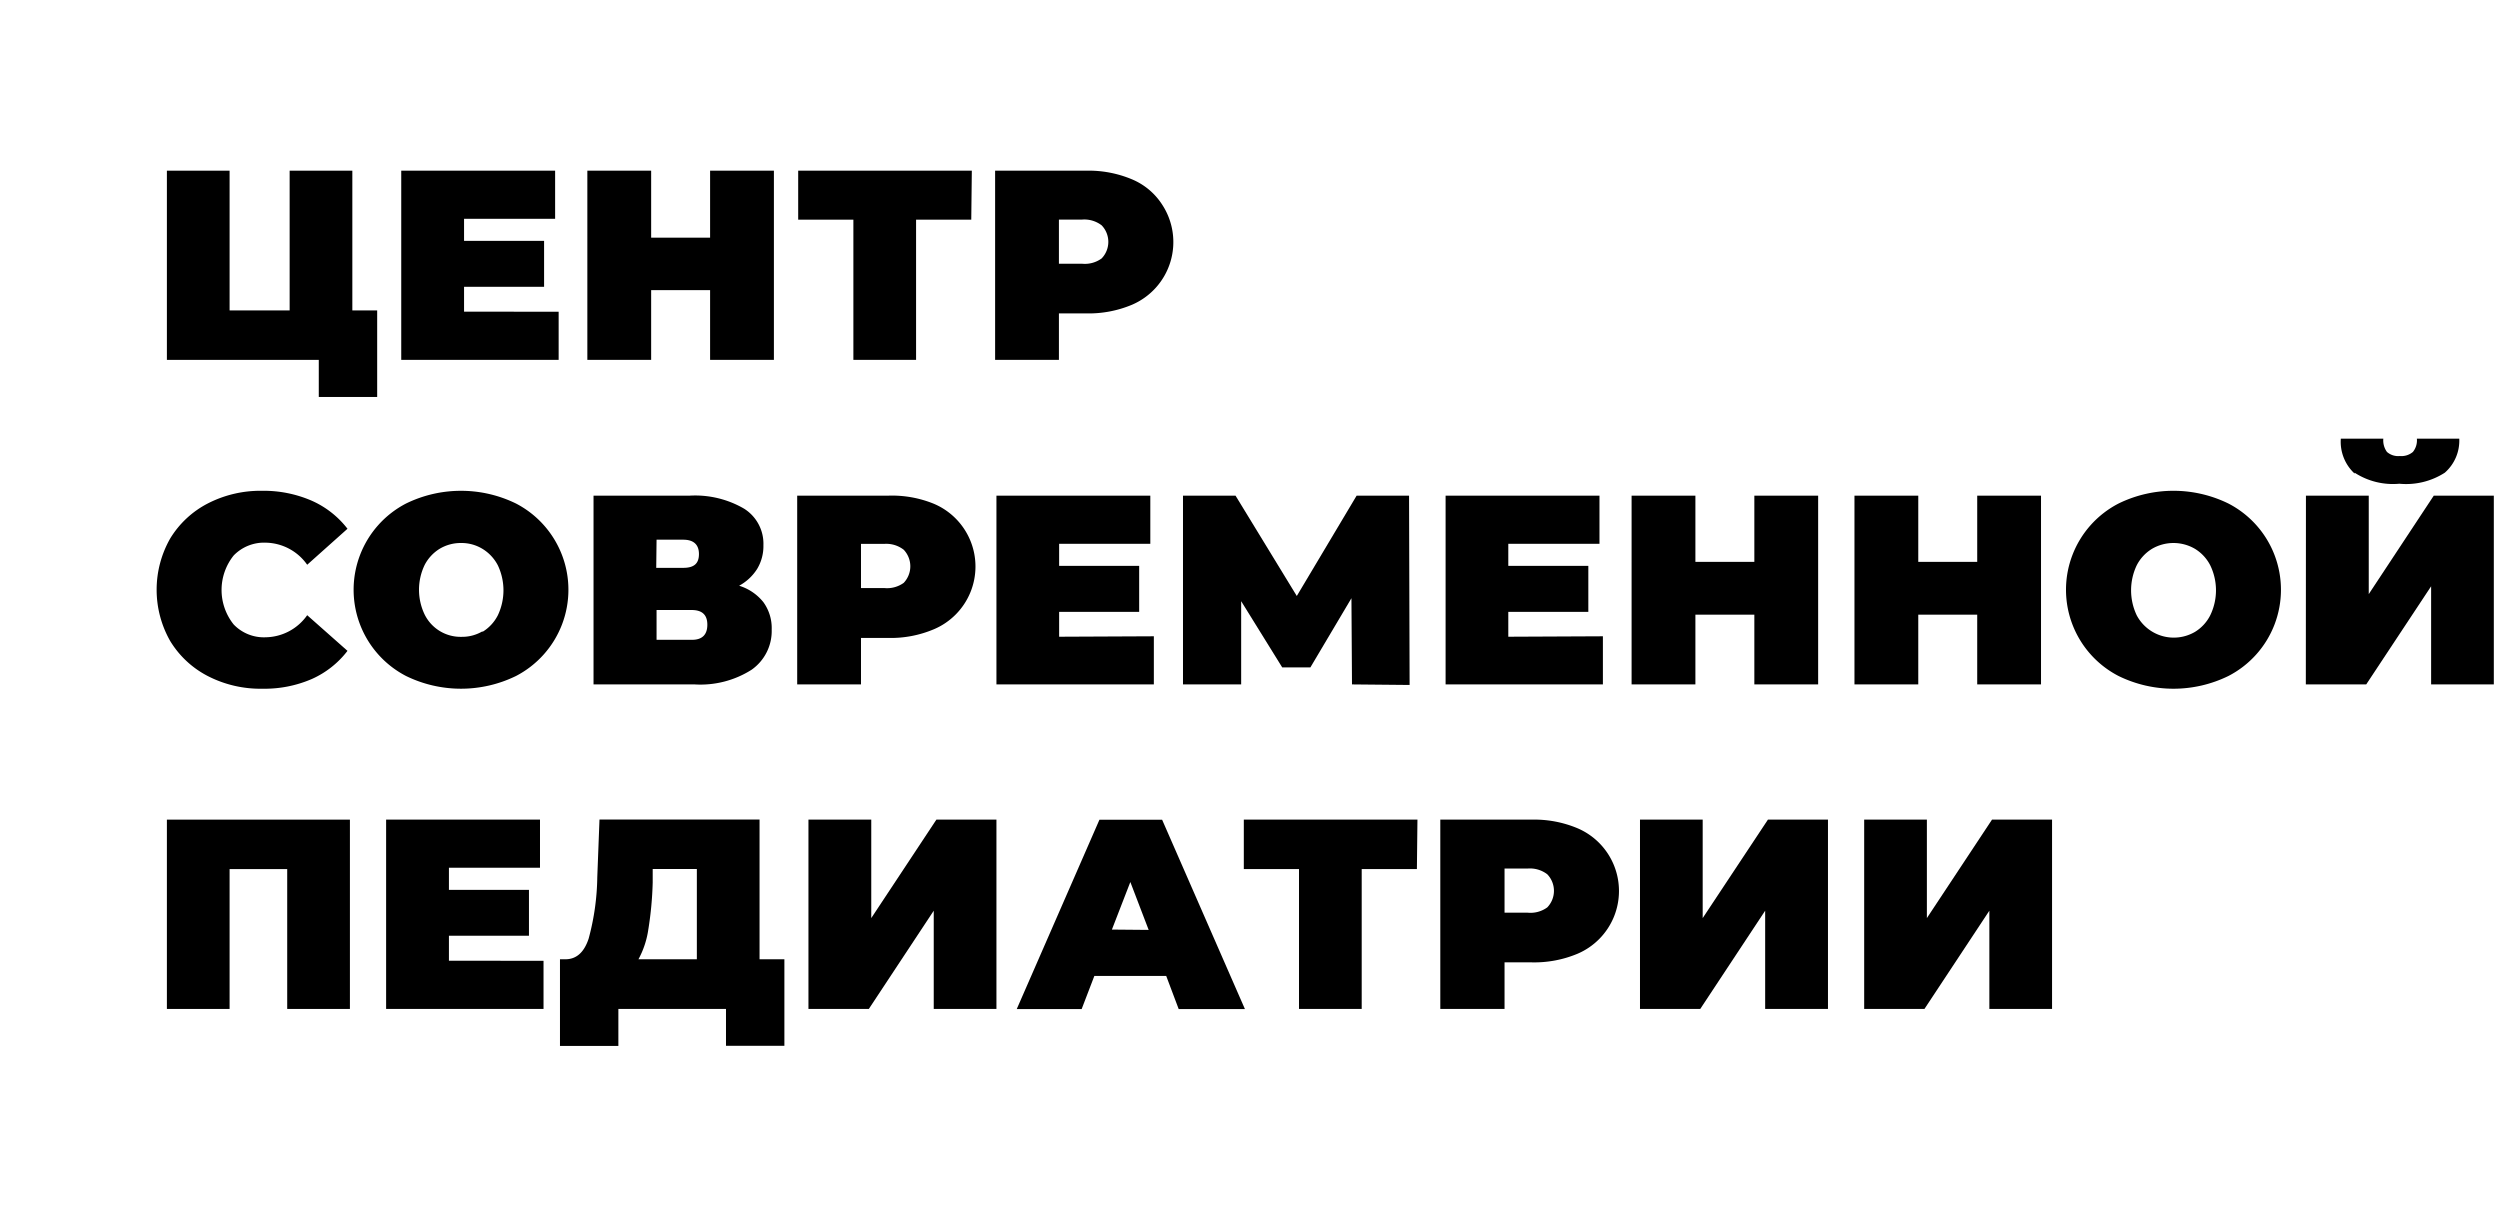 <svg viewBox="189.521 26.098 226.479 110.426" xmlns="http://www.w3.org/2000/svg" fill="currentColor">
 <path d="M223.69,54.22v7.84H218.4V58.7H204.64V41.56h5.68V54.22h5.44V41.56h5.68V54.22Z"/>
 <path d="M240.13,54.34V58.7H225.87V41.56h13.94v4.36h-8.25v2h7.25v4.16h-7.25v2.25Z"/>
 <path d="M259.63,41.56V58.7h-5.78V52.38h-5.34V58.7h-5.78V41.56h5.78v6.07h5.34V41.56Z"/>
 <path d="M277.51,46h-5V58.7h-5.68V46h-5V41.56h15.73Z"/>
 <path d="M292.06,42.34a6,6,0,0,1,2.72,2.26,6.18,6.18,0,0,1-2.72,9.11,10.13,10.13,0,0,1-4.14.78h-2.47V58.7h-5.78V41.56h8.25A10.13,10.13,0,0,1,292.06,42.34Zm-2.74,7.17a2.16,2.16,0,0,0,0-3,2.58,2.58,0,0,0-1.77-.52h-2.1v4h2.1A2.58,2.58,0,0,0,289.32,49.51Z"/>
 <path d="M208.36,87.35a8.6,8.6,0,0,1-3.42-3.18,9.39,9.39,0,0,1,0-9.29,8.6,8.6,0,0,1,3.42-3.18,10.41,10.41,0,0,1,4.9-1.14,10.92,10.92,0,0,1,4.46.88A8.35,8.35,0,0,1,221,74l-3.65,3.26a4.68,4.68,0,0,0-3.75-2,3.83,3.83,0,0,0-2.91,1.16,5,5,0,0,0,0,6.25,3.79,3.79,0,0,0,2.91,1.16,4.68,4.68,0,0,0,3.75-2L221,85.06a8.35,8.35,0,0,1-3.23,2.55,10.76,10.76,0,0,1-4.46.88A10.41,10.41,0,0,1,208.36,87.35Z"/>
 <path d="M226.31,87.34a8.8,8.8,0,0,1,0-15.63,11.34,11.34,0,0,1,9.95,0,8.8,8.8,0,0,1,0,15.63,11.34,11.34,0,0,1-9.95,0Zm6.92-4a3.74,3.74,0,0,0,1.39-1.5,5.28,5.28,0,0,0,0-4.53,3.78,3.78,0,0,0-1.39-1.49,3.64,3.64,0,0,0-1.94-.53,3.7,3.7,0,0,0-1.95.53A3.75,3.75,0,0,0,228,77.26a5.19,5.19,0,0,0,0,4.53,3.63,3.63,0,0,0,3.33,2A3.64,3.64,0,0,0,233.23,83.29Z"/>
 <path d="M258.67,80.64a4,4,0,0,1,.76,2.49,4.29,4.29,0,0,1-1.82,3.64,8.63,8.63,0,0,1-5.16,1.33h-9.16V71H252a8.8,8.8,0,0,1,4.93,1.18,3.75,3.75,0,0,1,1.75,3.31,4,4,0,0,1-.57,2.15,4.43,4.43,0,0,1-1.63,1.52A4.51,4.51,0,0,1,258.67,80.64Zm-9.7-3.1h2.45c1,0,1.42-.41,1.42-1.25s-.47-1.3-1.42-1.3H249Zm4.63,5.15c0-.89-.47-1.33-1.42-1.33H249v2.7h3.21C253.13,84.06,253.6,83.6,253.6,82.69Z"/>
 <path d="M274.13,71.74a6.17,6.17,0,0,1,0,11.36,10,10,0,0,1-4.14.79h-2.47V88.1h-5.78V71H270A10,10,0,0,1,274.13,71.74Zm-2.74,7.16a2.18,2.18,0,0,0,0-3,2.58,2.58,0,0,0-1.77-.53h-2.1v4h2.1A2.58,2.58,0,0,0,271.39,78.9Z"/>
 <path d="M294.05,83.74V88.1H279.79V71h13.94v4.36h-8.26v2h7.25v4.17h-7.25v2.25Z"/>
 <path d="M312,88.1l-.05-7.81-3.72,6.27h-2.55l-3.72-6V88.1h-5.27V71h4.76L307,80.09,312.42,71h4.75l.05,17.15Z"/>
 <path d="M334.73,83.74V88.1H320.48V71h13.94v4.36h-8.26v2h7.25v4.17h-7.25v2.25Z"/>
 <path d="M354.23,71V88.1h-5.78V81.78h-5.34V88.1h-5.78V71h5.78V77h5.34V71Z"/>
 <path d="M374.42,71V88.1h-5.78V81.78H363.3V88.1h-5.78V71h5.78V77h5.34V71Z"/>
 <path d="M381.45,87.34a8.79,8.79,0,0,1,0-15.63,11.31,11.31,0,0,1,9.94,0,8.79,8.79,0,0,1,0,15.63,11.31,11.31,0,0,1-9.94,0Zm6.92-4a3.72,3.72,0,0,0,1.38-1.5,5.19,5.19,0,0,0,0-4.53,3.75,3.75,0,0,0-1.38-1.49,3.85,3.85,0,0,0-3.9,0,3.75,3.75,0,0,0-1.38,1.49,5.28,5.28,0,0,0,0,4.53,3.8,3.8,0,0,0,5.28,1.5Z"/>
 <path d="M398.42,71h5.69v8.92L410,71h5.44V88.1h-5.68V79.21l-5.88,8.89h-5.47Zm4.41-2a3.91,3.91,0,0,1-1.25-3.16h3.85a1.77,1.77,0,0,0,.33,1.2,1.53,1.53,0,0,0,1.16.37,1.61,1.61,0,0,0,1.19-.37,1.67,1.67,0,0,0,.36-1.2h3.84A3.86,3.86,0,0,1,411,68.92a6.47,6.47,0,0,1-4.12,1A6.37,6.37,0,0,1,402.83,68.92Z"/>
 <path d="M221.22,100.35V117.5h-5.68V104.83h-5.22V117.5h-5.68V100.35Z"/>
 <path d="M238.76,113.14v4.36H224.5V100.35h13.94v4.36h-8.25v2h7.25v4.16h-7.25v2.26Z"/>
 <path d="M260.58,113v7.84h-5.29V117.5h-9.75v3.35h-5.29V113h.49c1,0,1.7-.63,2.11-1.88a22.29,22.29,0,0,0,.78-5.56l.2-5.22h14.5V113Zm-12.32-2.75a8.06,8.06,0,0,1-.9,2.75h5.29v-8.18h-4l0,1.23A31.75,31.75,0,0,1,248.26,110.26Z"/>
 <path d="M262.76,100.35h5.69v8.92l5.9-8.92h5.44V117.5h-5.68v-8.9l-5.88,8.9h-5.47Z"/>
 <path d="M295.17,114.51h-6.51l-1.15,3h-5.88l7.49-17.15h5.68l7.5,17.15h-6Zm-1.59-4.17L291.92,106l-1.67,4.31Z"/>
 <path d="M317.88,104.83h-5V117.5h-5.68V104.83h-5v-4.48h15.73Z"/>
 <path d="M332.43,101.13a6.18,6.18,0,0,1,0,11.37,10.13,10.13,0,0,1-4.14.78h-2.47v4.22H320V100.35h8.25A10.13,10.13,0,0,1,332.43,101.13Zm-2.74,7.17a2.16,2.16,0,0,0,0-3,2.58,2.58,0,0,0-1.77-.52h-2.1v4h2.1A2.58,2.58,0,0,0,329.69,108.3Z"/>
 <path d="M338.09,100.35h5.68v8.92l5.91-8.92h5.44V117.5h-5.69v-8.9l-5.88,8.9h-5.46Z"/>
 <path d="M358.4,100.35h5.68v8.92l5.9-8.92h5.44V117.5h-5.68v-8.9l-5.88,8.9H358.4Z"/>
</svg>

